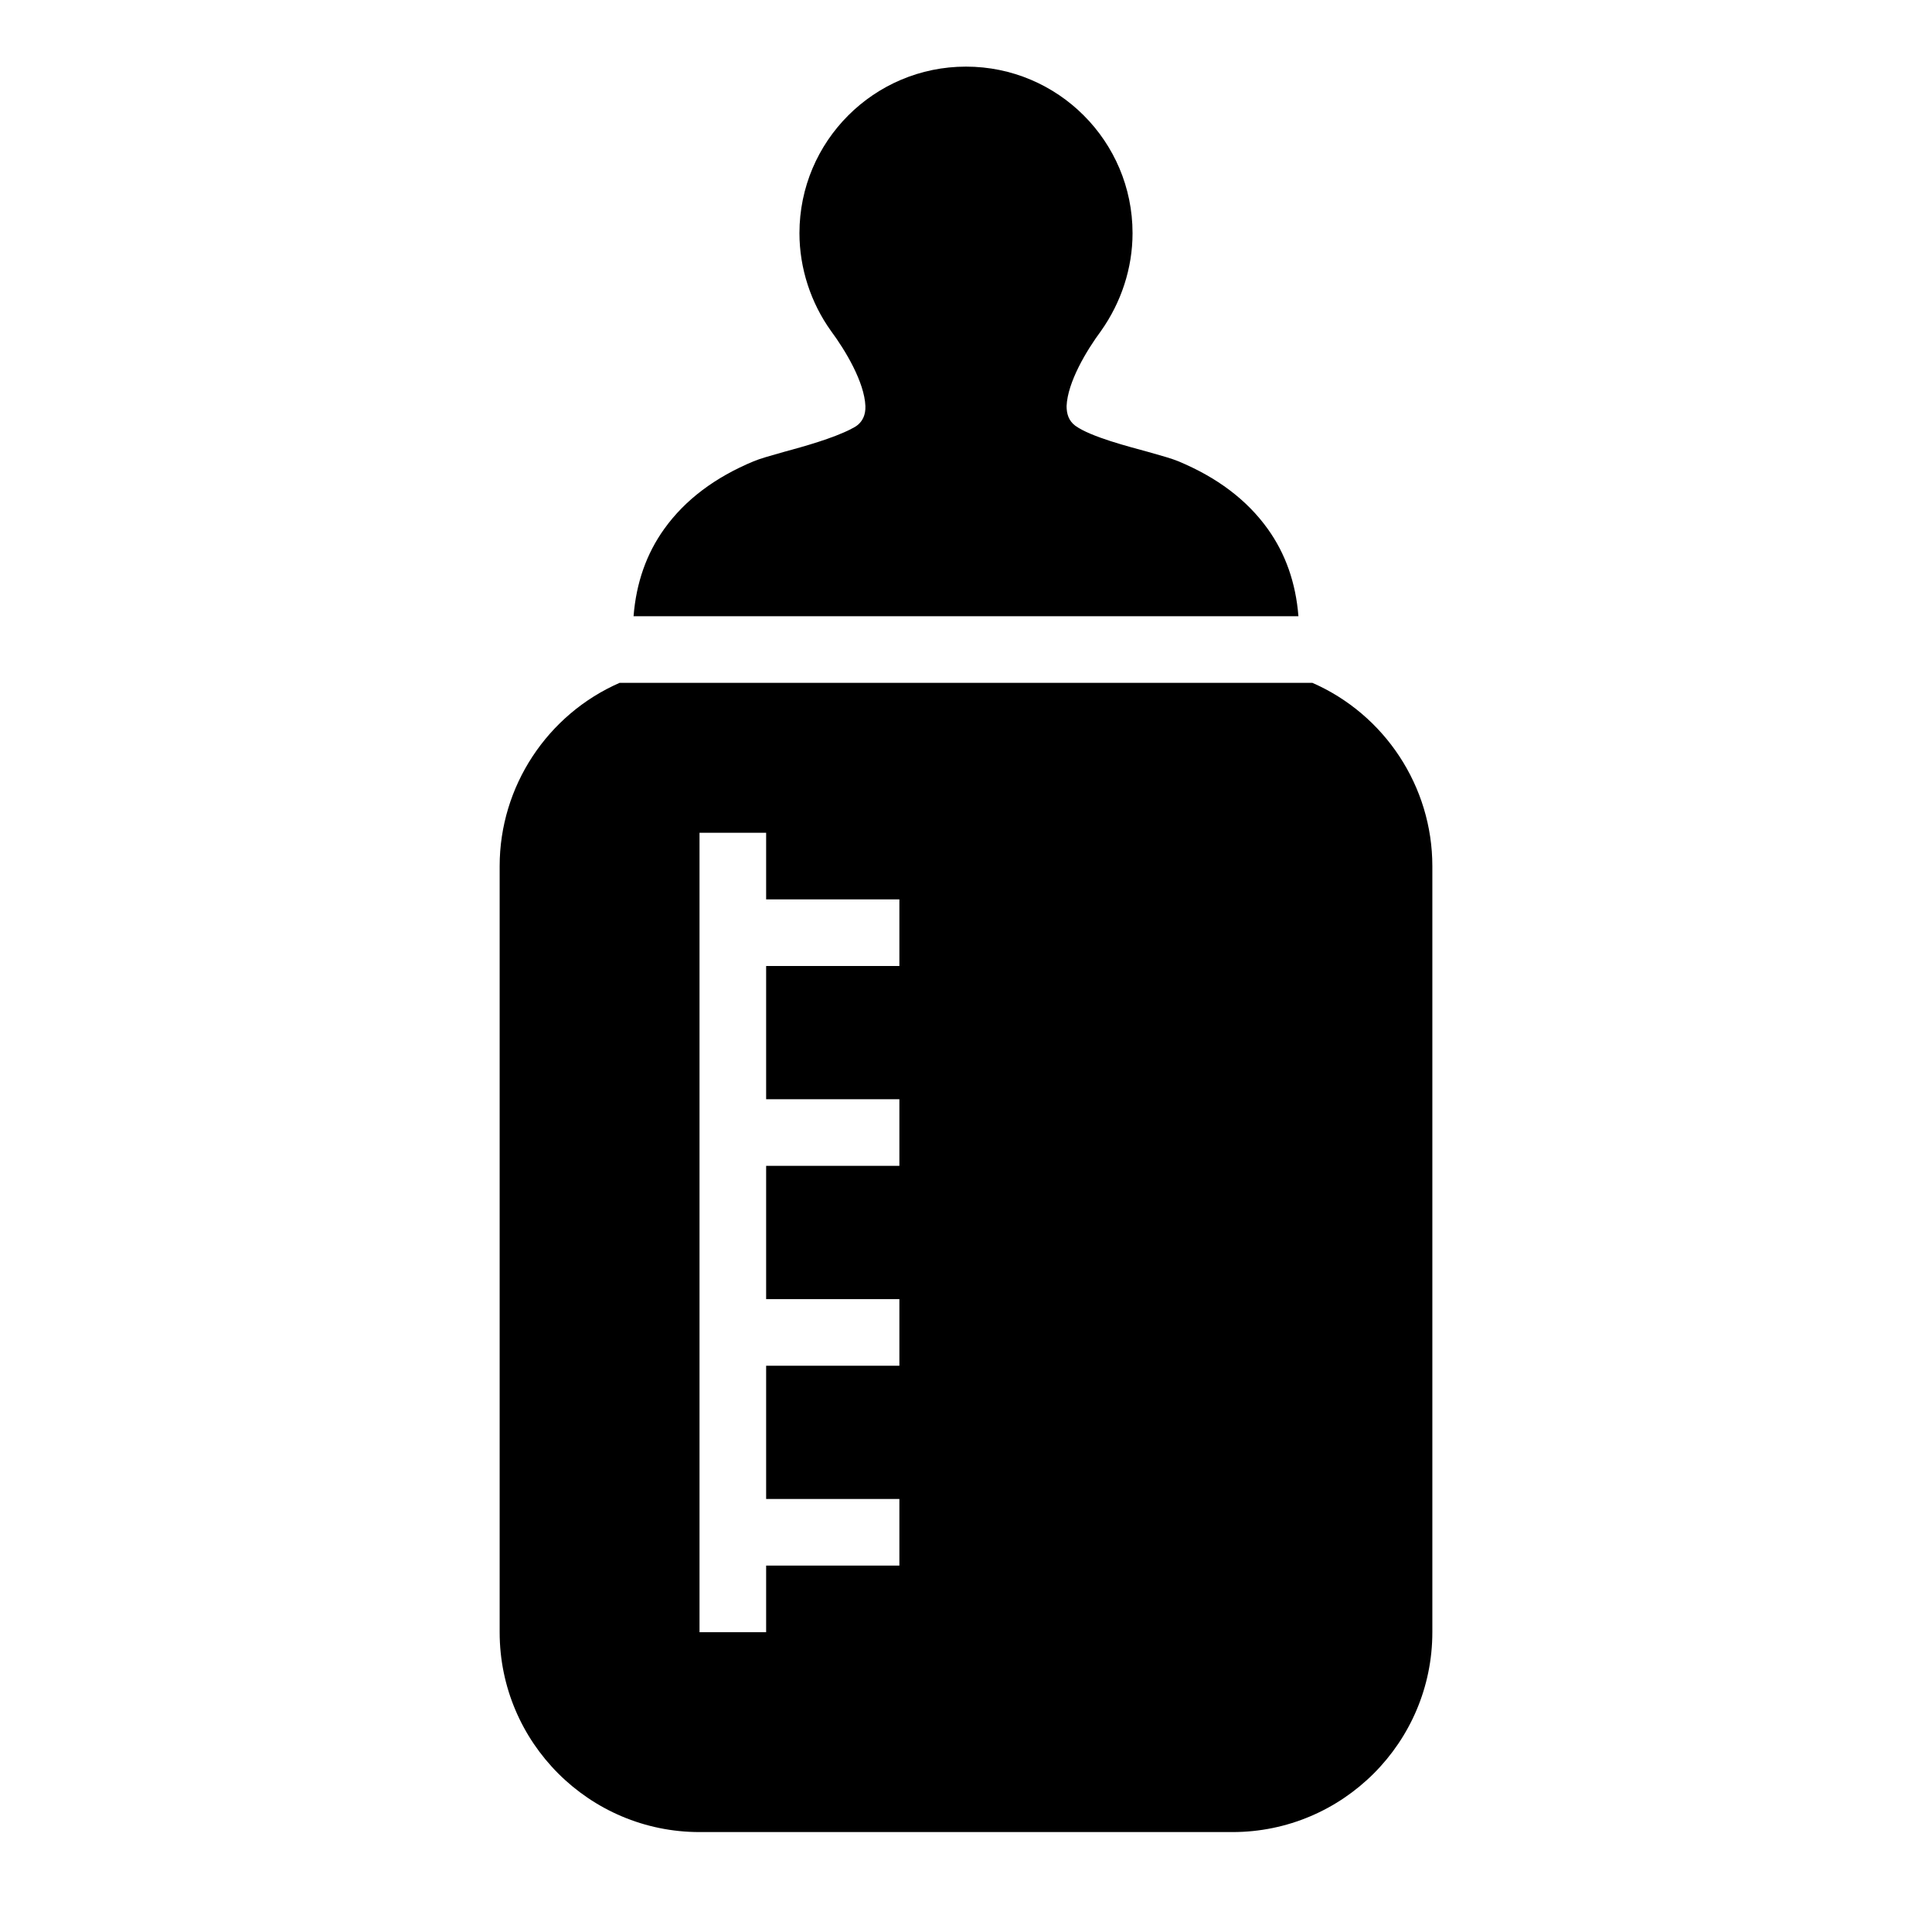 <?xml version="1.0" encoding="UTF-8"?>
<!DOCTYPE svg PUBLIC "-//W3C//DTD SVG 1.1//EN" "http://www.w3.org/Graphics/SVG/1.1/DTD/svg11.dtd">
<svg xmlns="http://www.w3.org/2000/svg" xml:space="preserve" width="580px" height="580px" shape-rendering="geometricPrecision" text-rendering="geometricPrecision" image-rendering="optimizeQuality" fill-rule="nonzero" clip-rule="nonzero" viewBox="0 0 5800 5800" xmlns:xlink="http://www.w3.org/1999/xlink">
	<title>feeding_bottle icon</title>
	<desc>feeding_bottle icon from the IconExperience.com I-Collection. Copyright by INCORS GmbH (www.incors.com).</desc>
		<path id="curve28"  d="M2300 4500l0 -400 400 0 0 -200 -400 0 0 -400 400 0 0 -200 -400 0 0 -400 400 0 0 -200 -400 0 0 -200 -200 0 0 2400 200 0 0 -200 400 0 0 -200 -400 0zm1640 -2450c217,95 360,311 360,550l0 2300c0,331 -269,600 -600,600l-1600 0c-331,0 -600,-269 -600,-600l0 -2300c0,-239 143,-455 360,-550l2080 0zm-1678 -665c19,-8 51,-17 90,-28 63,-17 148,-41 203,-69 0,-2 45,-13 43,-69 -3,-72 -60,-167 -103,-225 -61,-85 -95,-189 -95,-294 0,-276 224,-500 500,-500 276,0 500,224 500,500 0,105 -34,208 -95,294 -43,58 -100,153 -103,225 0,23 6,44 26,59 47,34 162,63 220,79 39,11 71,20 90,28 115,48 205,115 268,203 53,74 84,161 92,262l-1996 0c8,-101 39,-188 92,-262 63,-88 153,-155 268,-203z"/>
</svg>
